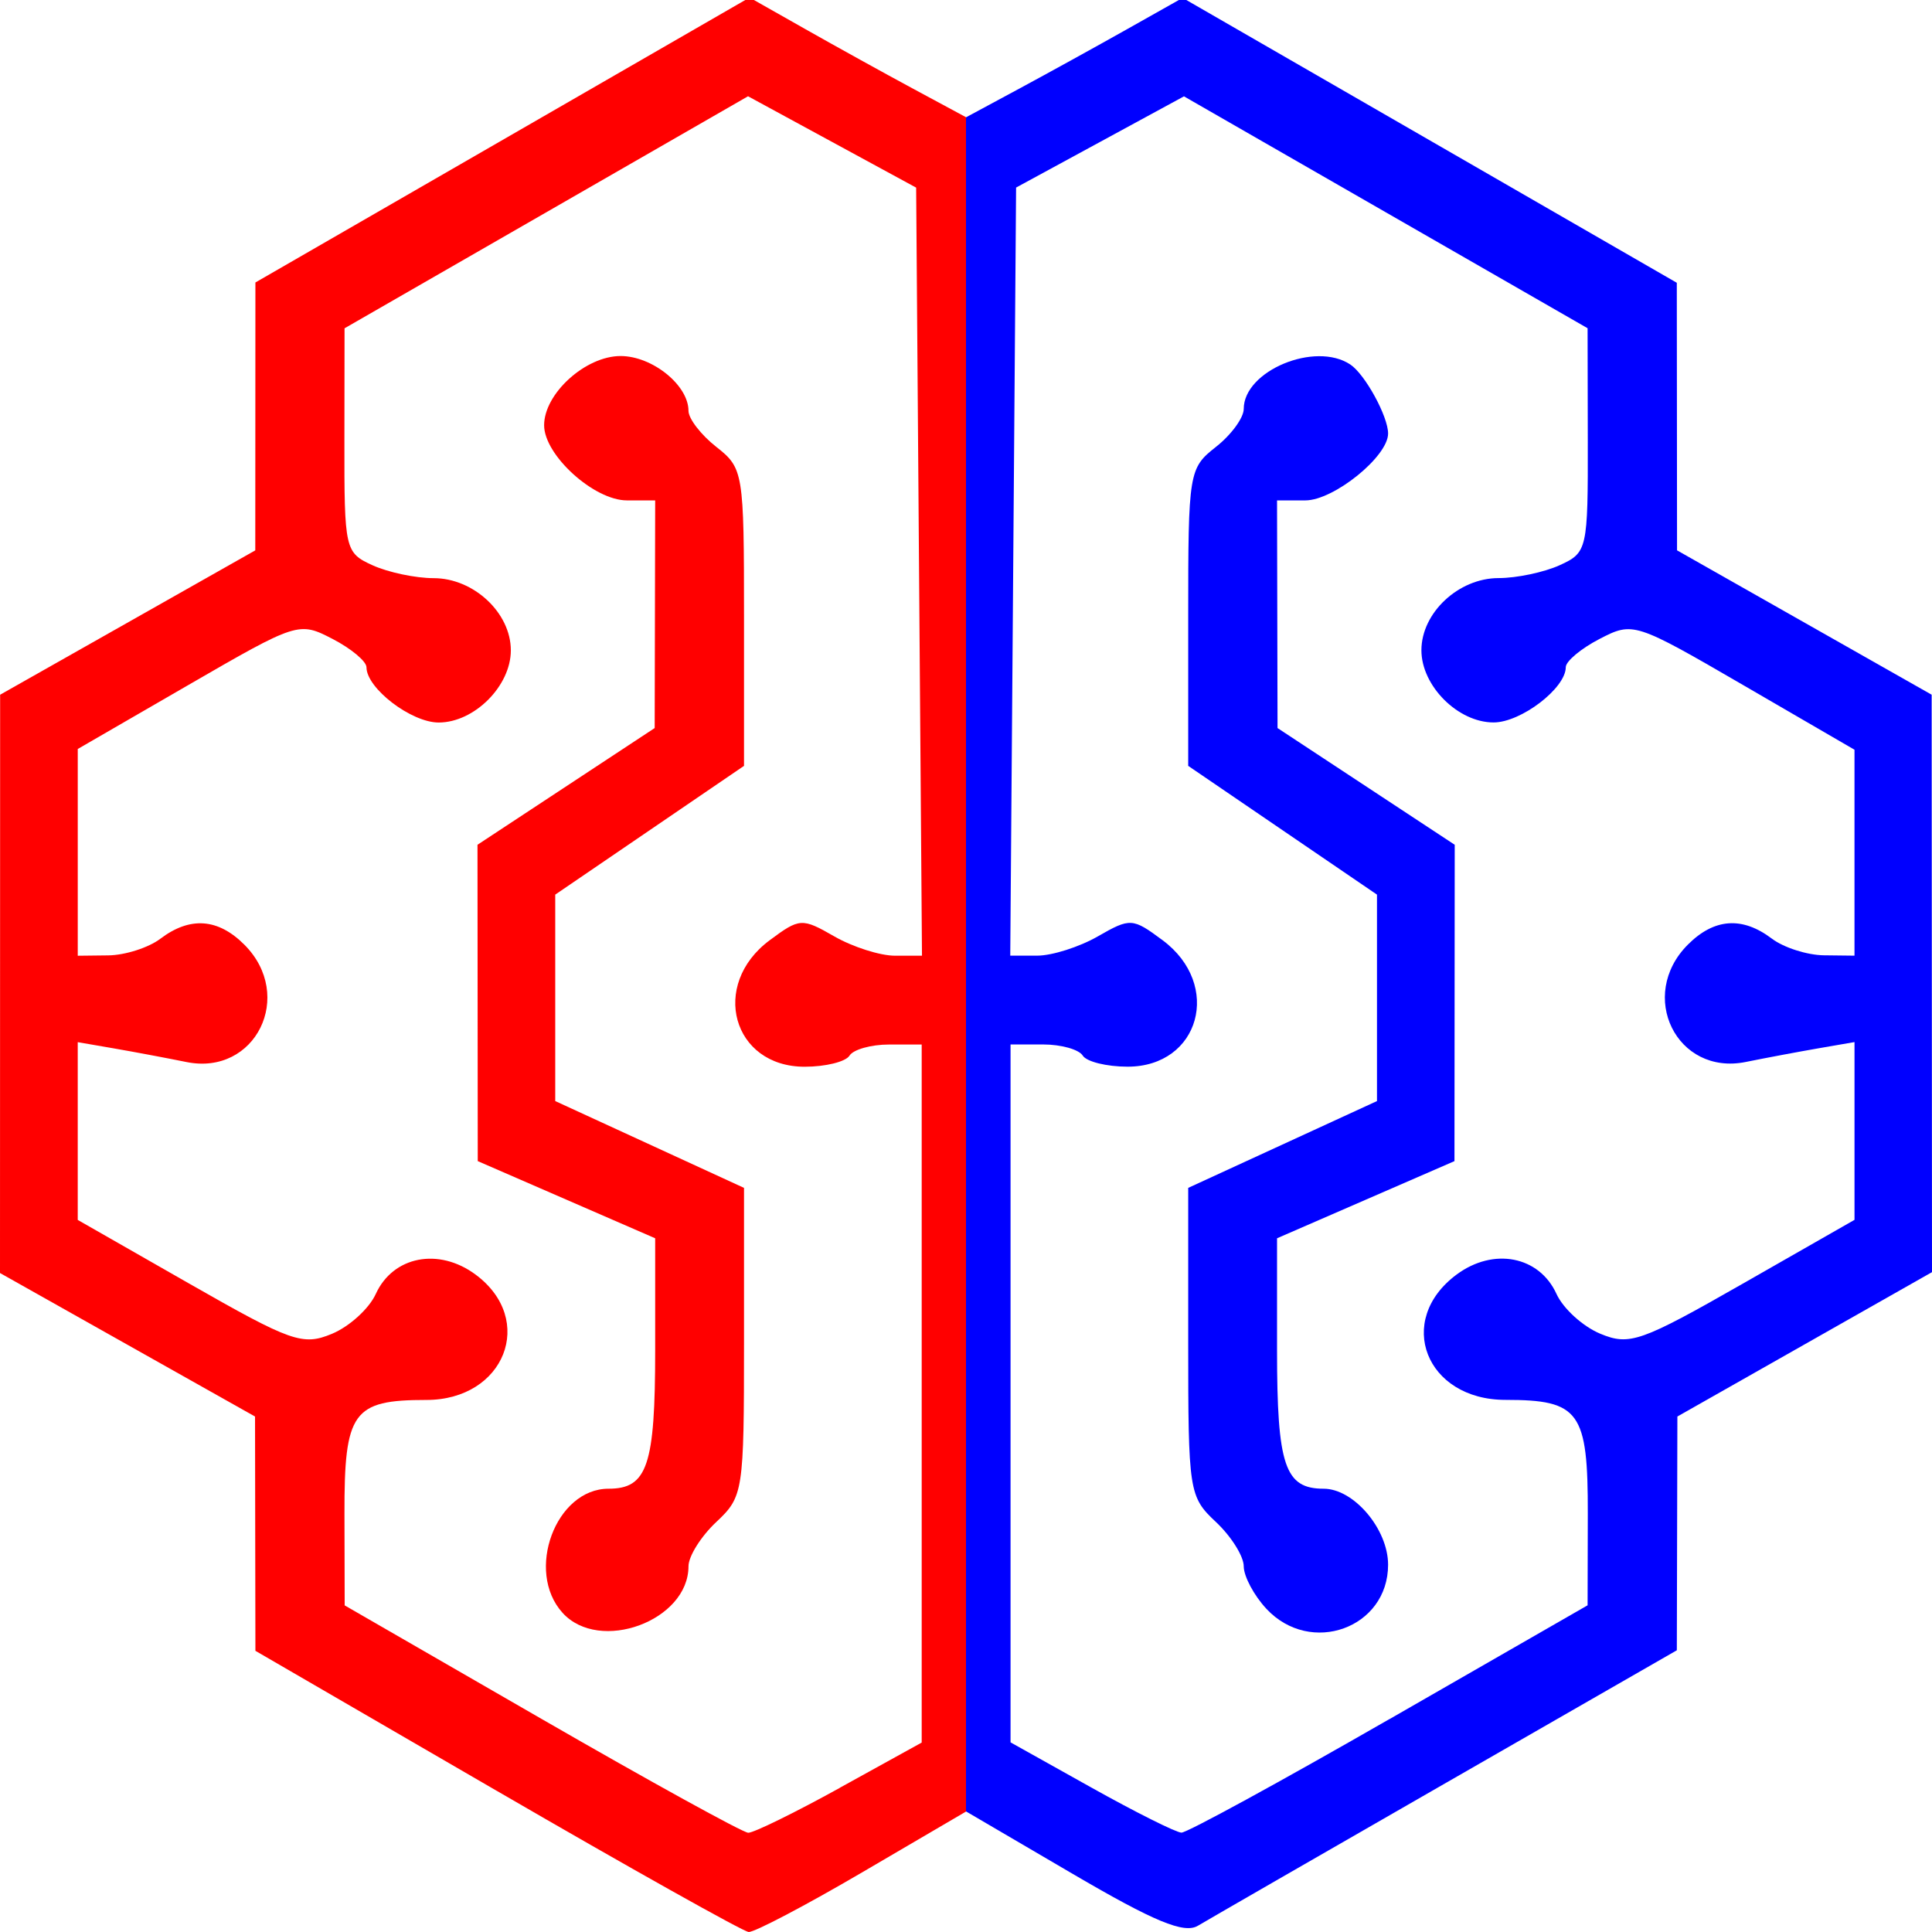 <?xml version="1.0" encoding="UTF-8" standalone="no"?>
<!-- Created with Inkscape (http://www.inkscape.org/) -->

<svg
   xmlns:dc="http://purl.org/dc/elements/1.1/"
   xmlns:cc="http://creativecommons.org/ns#"
   xmlns:rdf="http://www.w3.org/1999/02/22-rdf-syntax-ns#"
   xmlns:svg="http://www.w3.org/2000/svg"
   xmlns="http://www.w3.org/2000/svg"
   xmlns:sodipodi="http://sodipodi.sourceforge.net/DTD/sodipodi-0.dtd"
   xmlns:inkscape="http://www.inkscape.org/namespaces/inkscape"
   id="svg2985"
   version="1.1"
   inkscape:version="0.92+devel (unknown)"
   width="192"
   height="192"
   sodipodi:docname="neuralcircuit.svg"
   viewBox="0 0 180 180">
  <defs
     id="defs2989">
    <clipPath
       clipPathUnits="userSpaceOnUse"
       id="clipPath1027">
      <rect
         style="opacity:1;fill:#ffffff;fill-opacity:1;stroke-width:0.938;stroke-miterlimit:1"
         id="rect1029"
         width="90"
         height="180"
         x="0"
         y="0" />
    </clipPath>
    <clipPath
       clipPathUnits="userSpaceOnUse"
       id="clipPath1033">
      <rect
         style="opacity:1;fill:#ffffff;fill-opacity:1;stroke-width:0.938;stroke-miterlimit:1"
         id="rect1035"
         width="90"
         height="180"
         x="90"
         y="0" />
    </clipPath>
  </defs>
  <sodipodi:namedview
     pagecolor="#ffffff"
     bordercolor="#666666"
     borderopacity="1"
     objecttolerance="10"
     gridtolerance="10"
     guidetolerance="10"
     inkscape:pageopacity="0"
     inkscape:pageshadow="2"
     inkscape:window-width="1600"
     inkscape:window-height="818"
     id="namedview2987"
     showgrid="false"
     inkscape:zoom="2.8284272"
     inkscape:cx="81.018596"
     inkscape:cy="101.64998"
     inkscape:window-x="0"
     inkscape:window-y="0"
     inkscape:window-maximized="1"
     inkscape:current-layer="svg2985"
     inkscape:document-rotation="0" />
  <path
     style="fill:#0000ff;fill-opacity:1"
     d="M 46.299,166.859 23.796,153.803 23.778,142.889 23.761,131.975 11.88,125.29 0,118.604 0.006,91.665 0.012,64.726 l 11.886,-6.725 11.886,-6.725 0.006,-12.479 0.006,-12.479 23.02,-13.274 23.02,-13.274 5.173,2.93 c 2.845,1.612 7.384,4.122 10.087,5.578 l 4.914,2.647 4.914,-2.647 c 2.703,-1.456 7.242,-3.959 10.087,-5.562 l 5.173,-2.914 23.02,13.272 23.02,13.272 0.011,12.464 0.011,12.464 11.861,6.725 11.861,6.725 0.016,26.9 0.016,26.9 -11.861,6.725 -11.861,6.725 -0.026,10.89 -0.026,10.89 -21.468,12.329 c -11.807,6.781 -22.227,12.782 -23.154,13.336 -1.284,0.767 -4.062,-0.384 -11.639,-4.82 l -9.953,-5.827 -9.661,5.656 c -5.314,3.111 -10.086,5.618 -10.605,5.571 -0.519,-0.047 -11.07,-5.96 -23.446,-13.141 z m 31.945,-0.297 7.628,-4.211 V 129.834 97.316 h -3.043 c -1.674,0 -3.33,0.466 -3.682,1.035 -0.352,0.569 -2.231,1.035 -4.176,1.035 -6.733,0 -8.849,-7.628 -3.268,-11.78 2.801,-2.083 3.012,-2.096 6.033,-0.362 1.722,0.988 4.263,1.797 5.647,1.797 h 2.516 L 85.627,53.259 85.355,17.478 77.523,13.223 69.692,8.967 50.896,19.776 32.099,30.584 32.086,41.023 c -0.013,10.188 0.05,10.467 2.622,11.639 1.449,0.66 4.01,1.201 5.69,1.201 3.734,0 7.194,3.234 7.194,6.725 0,3.32 -3.405,6.725 -6.725,6.725 -2.555,0 -6.725,-3.191 -6.725,-5.146 0,-0.554 -1.425,-1.745 -3.167,-2.646 -3.136,-1.622 -3.27,-1.578 -13.45,4.31 l -10.283,5.948 v 9.631 9.631 l 2.845,-0.033 c 1.565,-0.018 3.749,-0.716 4.853,-1.552 2.759,-2.087 5.367,-1.903 7.82,0.55 4.746,4.746 1.051,12.243 -5.391,10.938 -1.872,-0.379 -4.916,-0.951 -6.766,-1.271 l -3.362,-0.581 v 8.281 8.281 l 10.362,5.919 c 9.548,5.453 10.595,5.822 13.316,4.695 1.624,-0.673 3.463,-2.343 4.087,-3.711 1.61,-3.533 5.873,-4.358 9.312,-1.802 5.649,4.198 2.706,11.672 -4.595,11.672 -6.868,0 -7.654,1.095 -7.632,10.641 l 0.02,8.499 18.345,10.579 c 10.09,5.818 18.753,10.591 19.252,10.605 0.499,0.014 4.34,-1.869 8.535,-4.185 z M 52.408,150.258 c -3.494,-3.861 -0.638,-11.558 4.288,-11.558 3.62,0 4.345,-2.155 4.345,-12.908 V 115.368 L 52.777,111.774 44.512,108.179 44.5,93.442 44.488,78.705 l 8.254,-5.437 8.254,-5.437 0.023,-10.605 0.023,-10.605 h -2.634 c -3.068,0 -7.713,-4.215 -7.713,-7 0,-2.955 3.859,-6.45 7.122,-6.45 2.959,0 6.328,2.718 6.328,5.106 0,0.727 1.164,2.237 2.587,3.356 2.529,1.989 2.587,2.344 2.587,15.878 v 13.843 l -8.794,5.998 -8.794,5.998 -8e-5,9.617 -8e-5,9.617 8.794,4.044 8.794,4.044 v 14.351 c 0,13.971 -0.069,14.416 -2.587,16.781 -1.423,1.336 -2.587,3.192 -2.587,4.124 0,5.078 -8.292,8.137 -11.738,4.33 z m 77.044,9.91 18.46,-10.605 0.019,-8.499 c 0.021,-9.556 -0.762,-10.641 -7.673,-10.641 -7.427,0 -10.312,-7.393 -4.555,-11.672 3.439,-2.556 7.702,-1.731 9.312,1.802 0.624,1.368 2.463,3.039 4.087,3.711 2.721,1.127 3.768,0.758 13.316,-4.695 l 10.362,-5.919 v -8.281 -8.281 l -3.362,0.581 c -1.849,0.32 -4.894,0.892 -6.766,1.271 -6.442,1.306 -10.137,-6.191 -5.391,-10.938 2.453,-2.453 5.062,-2.637 7.82,-0.55 1.105,0.835 3.289,1.534 4.853,1.552 l 2.845,0.033 v -9.593 -9.593 l -10.295,-5.979 c -10.183,-5.913 -10.33,-5.961 -13.45,-4.348 -1.735,0.897 -3.155,2.085 -3.155,2.639 0,1.955 -4.17,5.146 -6.725,5.146 -3.32,0 -6.725,-3.405 -6.725,-6.725 0,-3.49 3.46,-6.725 7.194,-6.725 1.68,0 4.241,-0.54 5.69,-1.201 2.572,-1.172 2.635,-1.449 2.617,-11.639 l -0.019,-10.439 -18.802,-10.802 -18.802,-10.802 -7.82,4.249 -7.82,4.249 -0.272,35.78 -0.272,35.781 h 2.516 c 1.384,0 3.925,-0.808 5.647,-1.797 3.021,-1.734 3.232,-1.721 6.033,0.362 5.581,4.152 3.465,11.78 -3.268,11.78 -1.945,0 -3.824,-0.466 -4.176,-1.035 -0.352,-0.569 -2.009,-1.035 -3.682,-1.035 h -3.043 v 32.511 32.511 l 7.501,4.193 c 4.125,2.306 7.915,4.204 8.421,4.217 0.506,0.014 9.227,-4.747 19.38,-10.58 z m -11.466,-10.282 c -1.16,-1.245 -2.11,-3.026 -2.11,-3.958 0,-0.932 -1.164,-2.787 -2.587,-4.124 -2.518,-2.365 -2.587,-2.811 -2.587,-16.781 v -14.351 l 8.794,-4.044 8.794,-4.044 -9e-5,-9.617 -7e-5,-9.617 -8.794,-5.998 -8.794,-5.998 v -13.843 c 0,-13.534 0.058,-13.889 2.587,-15.878 1.423,-1.119 2.587,-2.71 2.587,-3.536 0,-3.551 6.656,-6.322 9.933,-4.134 1.374,0.918 3.517,4.835 3.517,6.429 0,2.14 -5.063,6.229 -7.713,6.229 h -2.634 l 0.023,10.605 0.023,10.605 8.254,5.437 8.254,5.437 -0.012,14.737 -0.012,14.737 -8.265,3.594 -8.265,3.594 v 10.425 c 8e-5,10.752 0.726,12.908 4.345,12.908 2.81,0 6.001,3.765 6.001,7.082 0,5.907 -7.224,8.522 -11.34,4.104 z"
     id="path3877"
     inkscape:connector-curvature="0"
     clip-path="url(#clipPath1033)" />
  <path
     style="fill:#ff0000;stroke-width:1;fill-opacity:1"
     d="M 46.299,166.859 23.796,153.803 23.778,142.889 23.761,131.975 11.88,125.29 0,118.604 0.006,91.665 0.012,64.726 l 11.886,-6.725 11.886,-6.725 0.006,-12.479 0.006,-12.479 23.02,-13.274 23.02,-13.274 5.173,2.93 c 2.845,1.612 7.384,4.122 10.087,5.578 l 4.914,2.647 4.914,-2.647 c 2.703,-1.456 7.242,-3.959 10.087,-5.562 l 5.173,-2.914 23.02,13.272 23.02,13.272 0.011,12.464 0.011,12.464 11.861,6.725 11.861,6.725 0.016,26.9 0.016,26.9 -11.861,6.725 -11.861,6.725 -0.026,10.89 -0.026,10.89 -21.468,12.329 c -11.807,6.781 -22.227,12.782 -23.154,13.336 -1.284,0.767 -4.062,-0.384 -11.639,-4.82 l -9.953,-5.827 -9.661,5.656 c -5.314,3.111 -10.086,5.618 -10.605,5.571 -0.519,-0.047 -11.07,-5.96 -23.446,-13.141 z m 31.945,-0.297 7.628,-4.211 V 129.834 97.316 h -3.043 c -1.674,0 -3.33,0.466 -3.682,1.035 -0.352,0.569 -2.231,1.035 -4.176,1.035 -6.733,0 -8.849,-7.628 -3.268,-11.78 2.801,-2.083 3.012,-2.096 6.033,-0.362 1.722,0.988 4.263,1.797 5.647,1.797 h 2.516 l -0.272,-35.78 -0.272,-35.78 -7.831,-4.256 -7.831,-4.256 -18.796,10.809 -18.796,10.809 -0.013,10.439 c -0.013,10.188 0.05,10.467 2.622,11.639 1.449,0.66 4.01,1.201 5.69,1.201 3.734,0 7.194,3.234 7.194,6.725 0,3.32 -3.405,6.725 -6.725,6.725 -2.555,0 -6.725,-3.191 -6.725,-5.146 0,-0.554 -1.425,-1.745 -3.167,-2.646 -3.136,-1.622 -3.27,-1.578 -13.45,4.31 l -10.283,5.948 v 9.631 9.631 l 2.845,-0.033 c 1.565,-0.018 3.749,-0.716 4.853,-1.552 2.759,-2.087 5.367,-1.903 7.82,0.55 4.746,4.746 1.051,12.243 -5.391,10.938 -1.872,-0.379 -4.916,-0.951 -6.766,-1.271 l -3.362,-0.581 v 8.281 8.281 l 10.362,5.919 c 9.548,5.453 10.595,5.822 13.316,4.695 1.624,-0.673 3.463,-2.343 4.087,-3.711 1.61,-3.533 5.873,-4.358 9.312,-1.802 5.649,4.198 2.706,11.672 -4.595,11.672 -6.868,0 -7.654,1.095 -7.632,10.641 l 0.02,8.499 18.345,10.579 c 10.09,5.818 18.753,10.591 19.252,10.605 0.499,0.014 4.34,-1.869 8.535,-4.185 z M 52.408,150.258 c -3.494,-3.861 -0.638,-11.558 4.288,-11.558 3.62,0 4.345,-2.155 4.345,-12.908 v -10.425 l -8.265,-3.594 -8.265,-3.594 -0.012,-14.737 -0.012,-14.737 8.254,-5.437 8.254,-5.437 0.023,-10.605 0.023,-10.605 h -2.634 c -3.068,0 -7.713,-4.215 -7.713,-7 0,-2.955 3.859,-6.45 7.122,-6.45 2.959,0 6.328,2.718 6.328,5.106 0,0.727 1.164,2.237 2.587,3.356 2.529,1.989 2.587,2.344 2.587,15.878 v 13.843 l -8.794,5.998 -8.794,5.998 -8e-5,9.617 -7.9e-5,9.617 8.794,4.044 8.794,4.044 v 14.351 c 0,13.971 -0.069,14.416 -2.587,16.781 -1.423,1.336 -2.587,3.192 -2.587,4.124 0,5.078 -8.292,8.137 -11.738,4.33 z m 77.044,9.91 18.46,-10.605 0.019,-8.499 c 0.021,-9.556 -0.762,-10.641 -7.673,-10.641 -7.427,0 -10.312,-7.393 -4.555,-11.672 3.439,-2.556 7.702,-1.731 9.312,1.802 0.624,1.368 2.463,3.039 4.087,3.711 2.721,1.127 3.768,0.758 13.316,-4.695 l 10.362,-5.919 v -8.281 -8.281 l -3.362,0.581 c -1.849,0.32 -4.894,0.892 -6.766,1.271 -6.442,1.306 -10.137,-6.191 -5.391,-10.938 2.453,-2.453 5.062,-2.637 7.82,-0.55 1.105,0.835 3.289,1.534 4.853,1.552 l 2.845,0.033 v -9.593 -9.593 l -10.295,-5.979 c -10.183,-5.913 -10.33,-5.961 -13.45,-4.348 -1.735,0.897 -3.155,2.085 -3.155,2.639 0,1.955 -4.17,5.146 -6.725,5.146 -3.32,0 -6.725,-3.405 -6.725,-6.725 0,-3.49 3.46,-6.725 7.194,-6.725 1.68,0 4.241,-0.54 5.69,-1.201 2.572,-1.172 2.635,-1.449 2.617,-11.639 l -0.019,-10.439 -18.802,-10.802 -18.802,-10.802 -7.82,4.249 -7.82,4.249 -0.272,35.78 -0.272,35.781 h 2.516 c 1.384,0 3.925,-0.808 5.647,-1.797 3.021,-1.734 3.232,-1.721 6.033,0.362 5.581,4.152 3.465,11.78 -3.268,11.78 -1.945,0 -3.824,-0.466 -4.176,-1.035 -0.352,-0.569 -2.009,-1.035 -3.682,-1.035 h -3.043 v 32.511 32.511 l 7.501,4.193 c 4.125,2.306 7.915,4.204 8.421,4.217 0.506,0.014 9.227,-4.747 19.38,-10.58 z m -11.466,-10.282 c -1.16,-1.245 -2.11,-3.026 -2.11,-3.958 0,-0.932 -1.164,-2.787 -2.587,-4.124 -2.518,-2.365 -2.587,-2.811 -2.587,-16.781 V 110.671 l 8.794,-4.044 8.794,-4.044 -9e-5,-9.617 -8e-5,-9.617 -8.794,-5.998 -8.794,-5.998 v -13.843 c 0,-13.534 0.058,-13.889 2.587,-15.878 1.423,-1.119 2.587,-2.71 2.587,-3.536 0,-3.551 6.656,-6.322 9.933,-4.134 1.374,0.918 3.517,4.835 3.517,6.429 0,2.14 -5.063,6.229 -7.713,6.229 h -2.634 l 0.023,10.605 0.023,10.605 8.254,5.437 8.254,5.437 -0.012,14.737 -0.012,14.737 -8.265,3.594 -8.265,3.594 v 10.425 c 8e-5,10.752 0.726,12.908 4.345,12.908 2.81,0 6.001,3.765 6.001,7.082 0,5.907 -7.224,8.522 -11.34,4.104 z"
     id="path3877-3"
     inkscape:connector-curvature="0"
     clip-path="url(#clipPath1027)"
     transform="translate(3e-6,-7e-6)" />
</svg>
